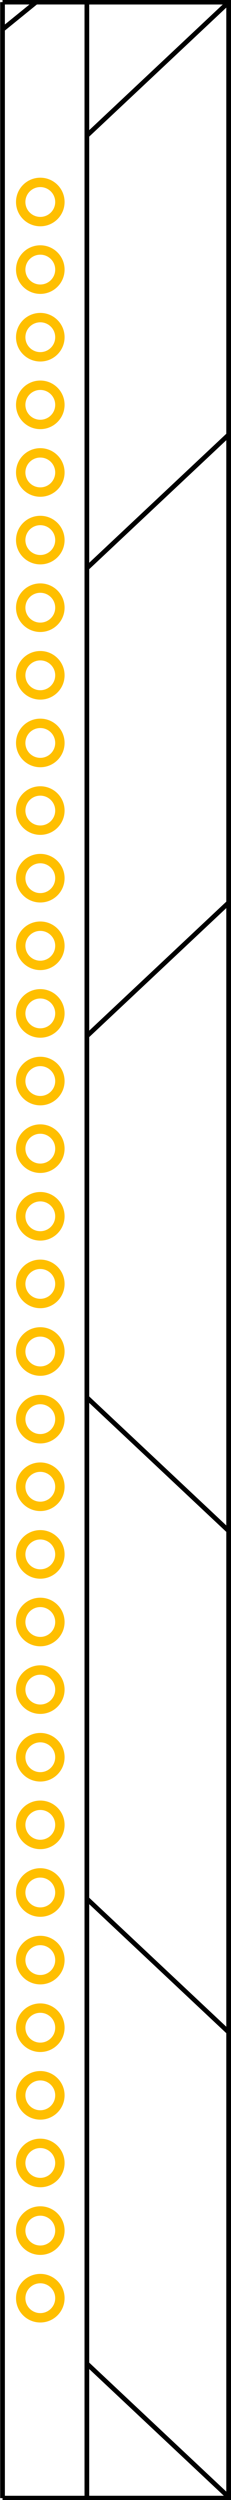 <?xml version="1.0" encoding="utf-8"?>
<!-- Generator: Adobe Illustrator 16.0.0, SVG Export Plug-In . SVG Version: 6.00 Build 0)  -->
<!DOCTYPE svg PUBLIC "-//W3C//DTD SVG 1.1//EN" "http://www.w3.org/Graphics/SVG/1.1/DTD/svg11.dtd">
<svg version="1.1" id="Ebene_1" xmlns="http://www.w3.org/2000/svg" xmlns:xlink="http://www.w3.org/1999/xlink" x="0px" y="0px"
	 width="24.613px" height="266.195px" viewBox="0 0 24.613 266.195" enable-background="new 0 0 24.613 266.195"
	 xml:space="preserve">
<g id="silkscreen">
	<line fill="none" stroke="#000000" stroke-width="0.5" stroke-miterlimit="10" x1="0.27" y1="0.227" x2="0.27" y2="265.995"/>
	<line fill="none" stroke="#000000" stroke-width="0.5" stroke-miterlimit="10" x1="0.27" y1="265.995" x2="24.365" y2="265.995"/>
	<line fill="none" stroke="#000000" stroke-width="0.5" stroke-miterlimit="10" x1="24.365" y1="265.995" x2="24.365" y2="0.227"/>
	<line fill="none" stroke="#000000" stroke-width="0.5" stroke-miterlimit="10" x1="24.365" y1="0.227" x2="0.27" y2="0.227"/>
	<line fill="none" stroke="#000000" stroke-width="0.5" stroke-miterlimit="10" x1="0.27" y1="3.134" x2="3.844" y2="0.227"/>
	
		<rect x="9.255" y="0.227" fill="none" stroke="#000000" stroke-width="0.5" stroke-miterlimit="10" width="15.108" height="265.769"/>
	<line fill="none" stroke="#000000" stroke-width="0.5" stroke-miterlimit="10" x1="24.365" y1="0.227" x2="9.295" y2="14.4"/>
	<line fill="none" stroke="#000000" stroke-width="0.5" stroke-miterlimit="10" x1="24.365" y1="265.884" x2="9.295" y2="251.711"/>
	<line fill="none" stroke="#000000" stroke-width="0.5" stroke-miterlimit="10" x1="24.365" y1="216.384" x2="9.295" y2="202.212"/>
	<line fill="none" stroke="#000000" stroke-width="0.5" stroke-miterlimit="10" x1="24.365" y1="163.008" x2="9.295" y2="148.835"/>
	<line fill="none" stroke="#000000" stroke-width="0.5" stroke-miterlimit="10" x1="24.365" y1="46.29" x2="9.295" y2="60.462"/>
	<line fill="none" stroke="#000000" stroke-width="0.5" stroke-miterlimit="10" x1="24.365" y1="96.11" x2="9.295" y2="110.283"/>
</g>
<g id="copper1">
	<g id="copper0">
		<circle id="connector0pin" fill="none" stroke="#FFBF00" cx="4.294" cy="21.508" r="2.088"/>
		<circle id="connector1pin" fill="none" stroke="#FFBF00" cx="4.294" cy="28.706" r="2.088"/>
		<circle id="connector2pin" fill="none" stroke="#FFBF00" cx="4.294" cy="35.906" r="2.088"/>
		<circle id="connector3pin" fill="none" stroke="#FFBF00" cx="4.294" cy="43.107" r="2.088"/>
		<circle id="connector4pin" fill="none" stroke="#FFBF00" cx="4.294" cy="50.307" r="2.088"/>
		<circle id="connector5pin" fill="none" stroke="#FFBF00" cx="4.294" cy="57.508" r="2.088"/>
		<circle id="connector6pin" fill="none" stroke="#FFBF00" cx="4.294" cy="64.706" r="2.088"/>
		<circle id="connector7pin" fill="none" stroke="#FFBF00" cx="4.294" cy="71.906" r="2.088"/>
		<circle id="connector8pin" fill="none" stroke="#FFBF00" cx="4.294" cy="79.107" r="2.088"/>
		<circle id="connector9pin" fill="none" stroke="#FFBF00" cx="4.294" cy="86.307" r="2.088"/>
		<circle id="connector10pin" fill="none" stroke="#FFBF00" cx="4.294" cy="93.508" r="2.088"/>
		<circle id="connector11pin" fill="none" stroke="#FFBF00" cx="4.294" cy="100.706" r="2.088"/>
		<circle id="connector12pin" fill="none" stroke="#FFBF00" cx="4.294" cy="107.906" r="2.088"/>
		<circle id="connector13pin" fill="none" stroke="#FFBF00" cx="4.294" cy="115.108" r="2.088"/>
		<circle id="connector14pin" fill="none" stroke="#FFBF00" cx="4.294" cy="122.307" r="2.088"/>
		<circle id="connector15pin" fill="none" stroke="#FFBF00" cx="4.294" cy="129.509" r="2.088"/>
		<circle id="connector16pin" fill="none" stroke="#FFBF00" cx="4.294" cy="136.707" r="2.088"/>
		<circle id="connector17pin" fill="none" stroke="#FFBF00" cx="4.294" cy="143.906" r="2.088"/>
		<circle id="connector18pin" fill="none" stroke="#FFBF00" cx="4.294" cy="151.108" r="2.088"/>
		<circle id="connector19pin" fill="none" stroke="#FFBF00" cx="4.294" cy="158.307" r="2.088"/>
		<circle id="connector20pin" fill="none" stroke="#FFBF00" cx="4.294" cy="165.509" r="2.088"/>
		<circle id="connector21pin" fill="none" stroke="#FFBF00" cx="4.294" cy="172.707" r="2.088"/>
		<circle id="connector22pin" fill="none" stroke="#FFBF00" cx="4.294" cy="179.906" r="2.088"/>
		<circle id="connector23pin" fill="none" stroke="#FFBF00" cx="4.294" cy="187.108" r="2.088"/>
		<circle id="connector24pin" fill="none" stroke="#FFBF00" cx="4.294" cy="194.307" r="2.088"/>
		<circle id="connector25pin" fill="none" stroke="#FFBF00" cx="4.294" cy="201.509" r="2.088"/>
		<circle id="connector26pin" fill="none" stroke="#FFBF00" cx="4.294" cy="208.707" r="2.088"/>
		<circle id="connector27pin" fill="none" stroke="#FFBF00" cx="4.294" cy="215.906" r="2.088"/>
		<circle id="connector28pin" fill="none" stroke="#FFBF00" cx="4.294" cy="223.108" r="2.088"/>
		<circle id="connector29pin" fill="none" stroke="#FFBF00" cx="4.294" cy="230.307" r="2.088"/>
		<circle id="connector30pin" fill="none" stroke="#FFBF00" cx="4.294" cy="237.509" r="2.088"/>
		<circle id="connector31pin" fill="none" stroke="#FFBF00" cx="4.294" cy="244.707" r="2.088"/>
	</g>
</g>
</svg>
